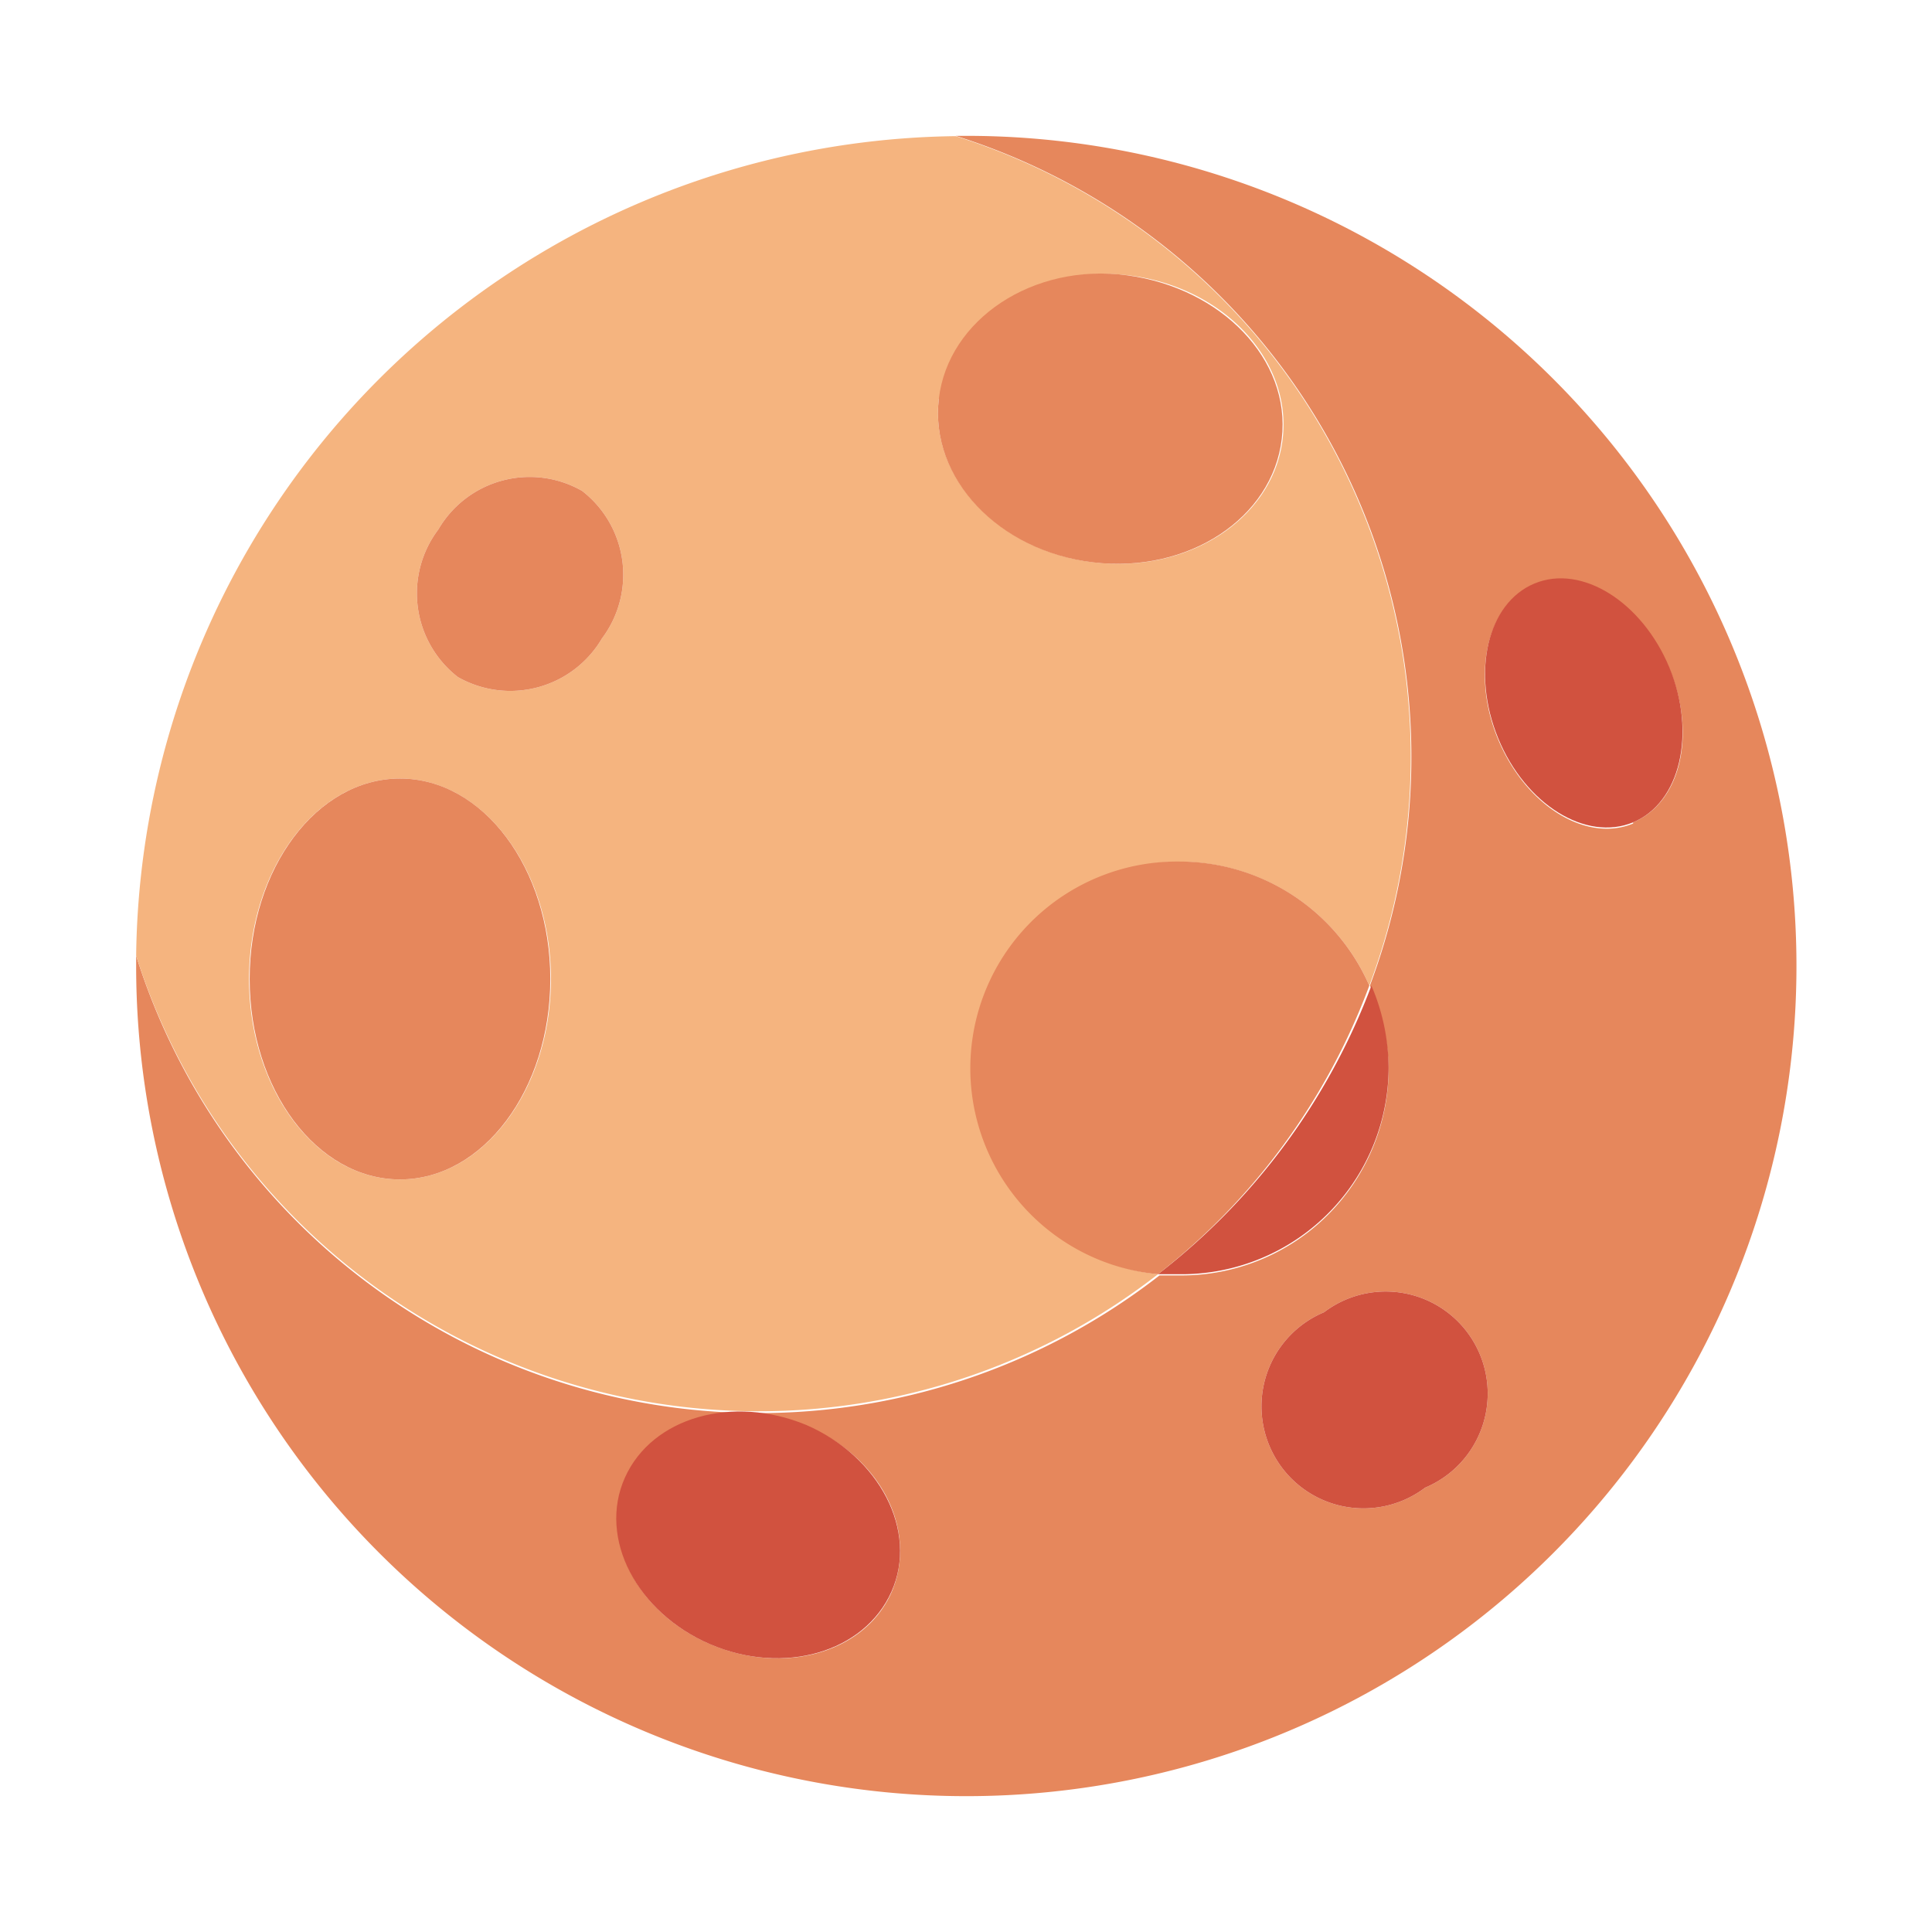 <svg xmlns="http://www.w3.org/2000/svg" viewBox="0 0 64 64"><defs><style>.cls-1{opacity:0;}.cls-2{fill:#fff;}.cls-3{fill:#e6875c;}.cls-4{fill:#f5b47f;}.cls-5{fill:#d1523f;}</style></defs><title>Planet Pluto</title><g id="Layer_2" data-name="Layer 2"><g id="_101-200" data-name="101-200"><g class="cls-1"><rect class="cls-2" width="64" height="64"/></g><path class="cls-3" d="M32,4.5h-.34A21.57,21.57,0,0,1,45.38,32.65,7,7,0,0,1,46,35.39a6.86,6.86,0,0,1-6.86,6.86c-.25,0-.49,0-.73,0A21.61,21.61,0,0,1,4.51,31.66c0,.11,0,.22,0,.34A27.5,27.5,0,1,0,32,4.5ZM29.54,52.73c-.87,2-3.54,2.79-6,1.74S19.87,51,20.74,49s3.53-2.79,6-1.75S30.4,50.73,29.54,52.73Zm17.67-3.45a3.38,3.38,0,1,1-3.35-5.81,3.38,3.38,0,1,1,3.35,5.81Zm6.89-22c-1.56.65-3.56-.6-4.47-2.78s-.37-4.48,1.2-5.13,3.56.6,4.47,2.78S55.67,26.59,54.1,27.24Z"/><path class="cls-4" d="M25.13,46.75a21.52,21.52,0,0,0,13.23-4.54,6.85,6.85,0,1,1,7-9.56A21.57,21.57,0,0,0,31.66,4.51,27.48,27.48,0,0,0,4.51,31.66,21.63,21.63,0,0,0,25.13,46.75Zm6-33.54c.31-2.63,3.1-4.46,6.24-4.09s5.43,2.8,5.12,5.42-3.1,4.46-6.24,4.09S30.79,15.83,31.1,13.21ZM14.52,17.54a3.5,3.5,0,0,1,4.76-1.28,3.51,3.51,0,0,1,.66,4.89,3.52,3.52,0,0,1-4.77,1.28A3.51,3.51,0,0,1,14.52,17.54Zm-1.27,8.25c2.75,0,5,3,5,6.64s-2.23,6.64-5,6.64-5-3-5-6.64S10.49,25.79,13.25,25.79Z"/><path class="cls-5" d="M38.36,42.21c.24,0,.48,0,.73,0A6.86,6.86,0,0,0,46,35.39a7,7,0,0,0-.57-2.74A21.73,21.73,0,0,1,38.36,42.21Z"/><path class="cls-3" d="M39.09,28.54a6.85,6.85,0,0,0-.73,13.67,21.73,21.73,0,0,0,7-9.56A6.86,6.86,0,0,0,39.09,28.54Z"/><path class="cls-5" d="M43.86,43.47a3.38,3.38,0,1,0,3.35,5.81,3.38,3.38,0,1,0-3.35-5.81Z"/><ellipse class="cls-3" cx="13.25" cy="32.43" rx="4.98" ry="6.64"/><path class="cls-3" d="M15.17,22.43a3.52,3.52,0,0,0,4.77-1.28,3.51,3.51,0,0,0-.66-4.89,3.5,3.5,0,0,0-4.76,1.28A3.51,3.51,0,0,0,15.17,22.43Z"/><path class="cls-3" d="M36.22,18.63c3.14.37,5.93-1.46,6.24-4.09s-2-5-5.12-5.42-5.93,1.46-6.24,4.09S33.08,18.26,36.22,18.63Z"/><path class="cls-5" d="M26.7,47.2c-2.43-1-5.1-.26-6,1.75s.4,4.48,2.83,5.52,5.1.27,6-1.74S29.13,48.25,26.7,47.2Z"/><path class="cls-5" d="M55.3,22.11c-.91-2.18-2.91-3.43-4.47-2.78s-2.1,2.94-1.2,5.13,2.91,3.43,4.47,2.78S56.2,24.29,55.3,22.11Z"/></g></g></svg>